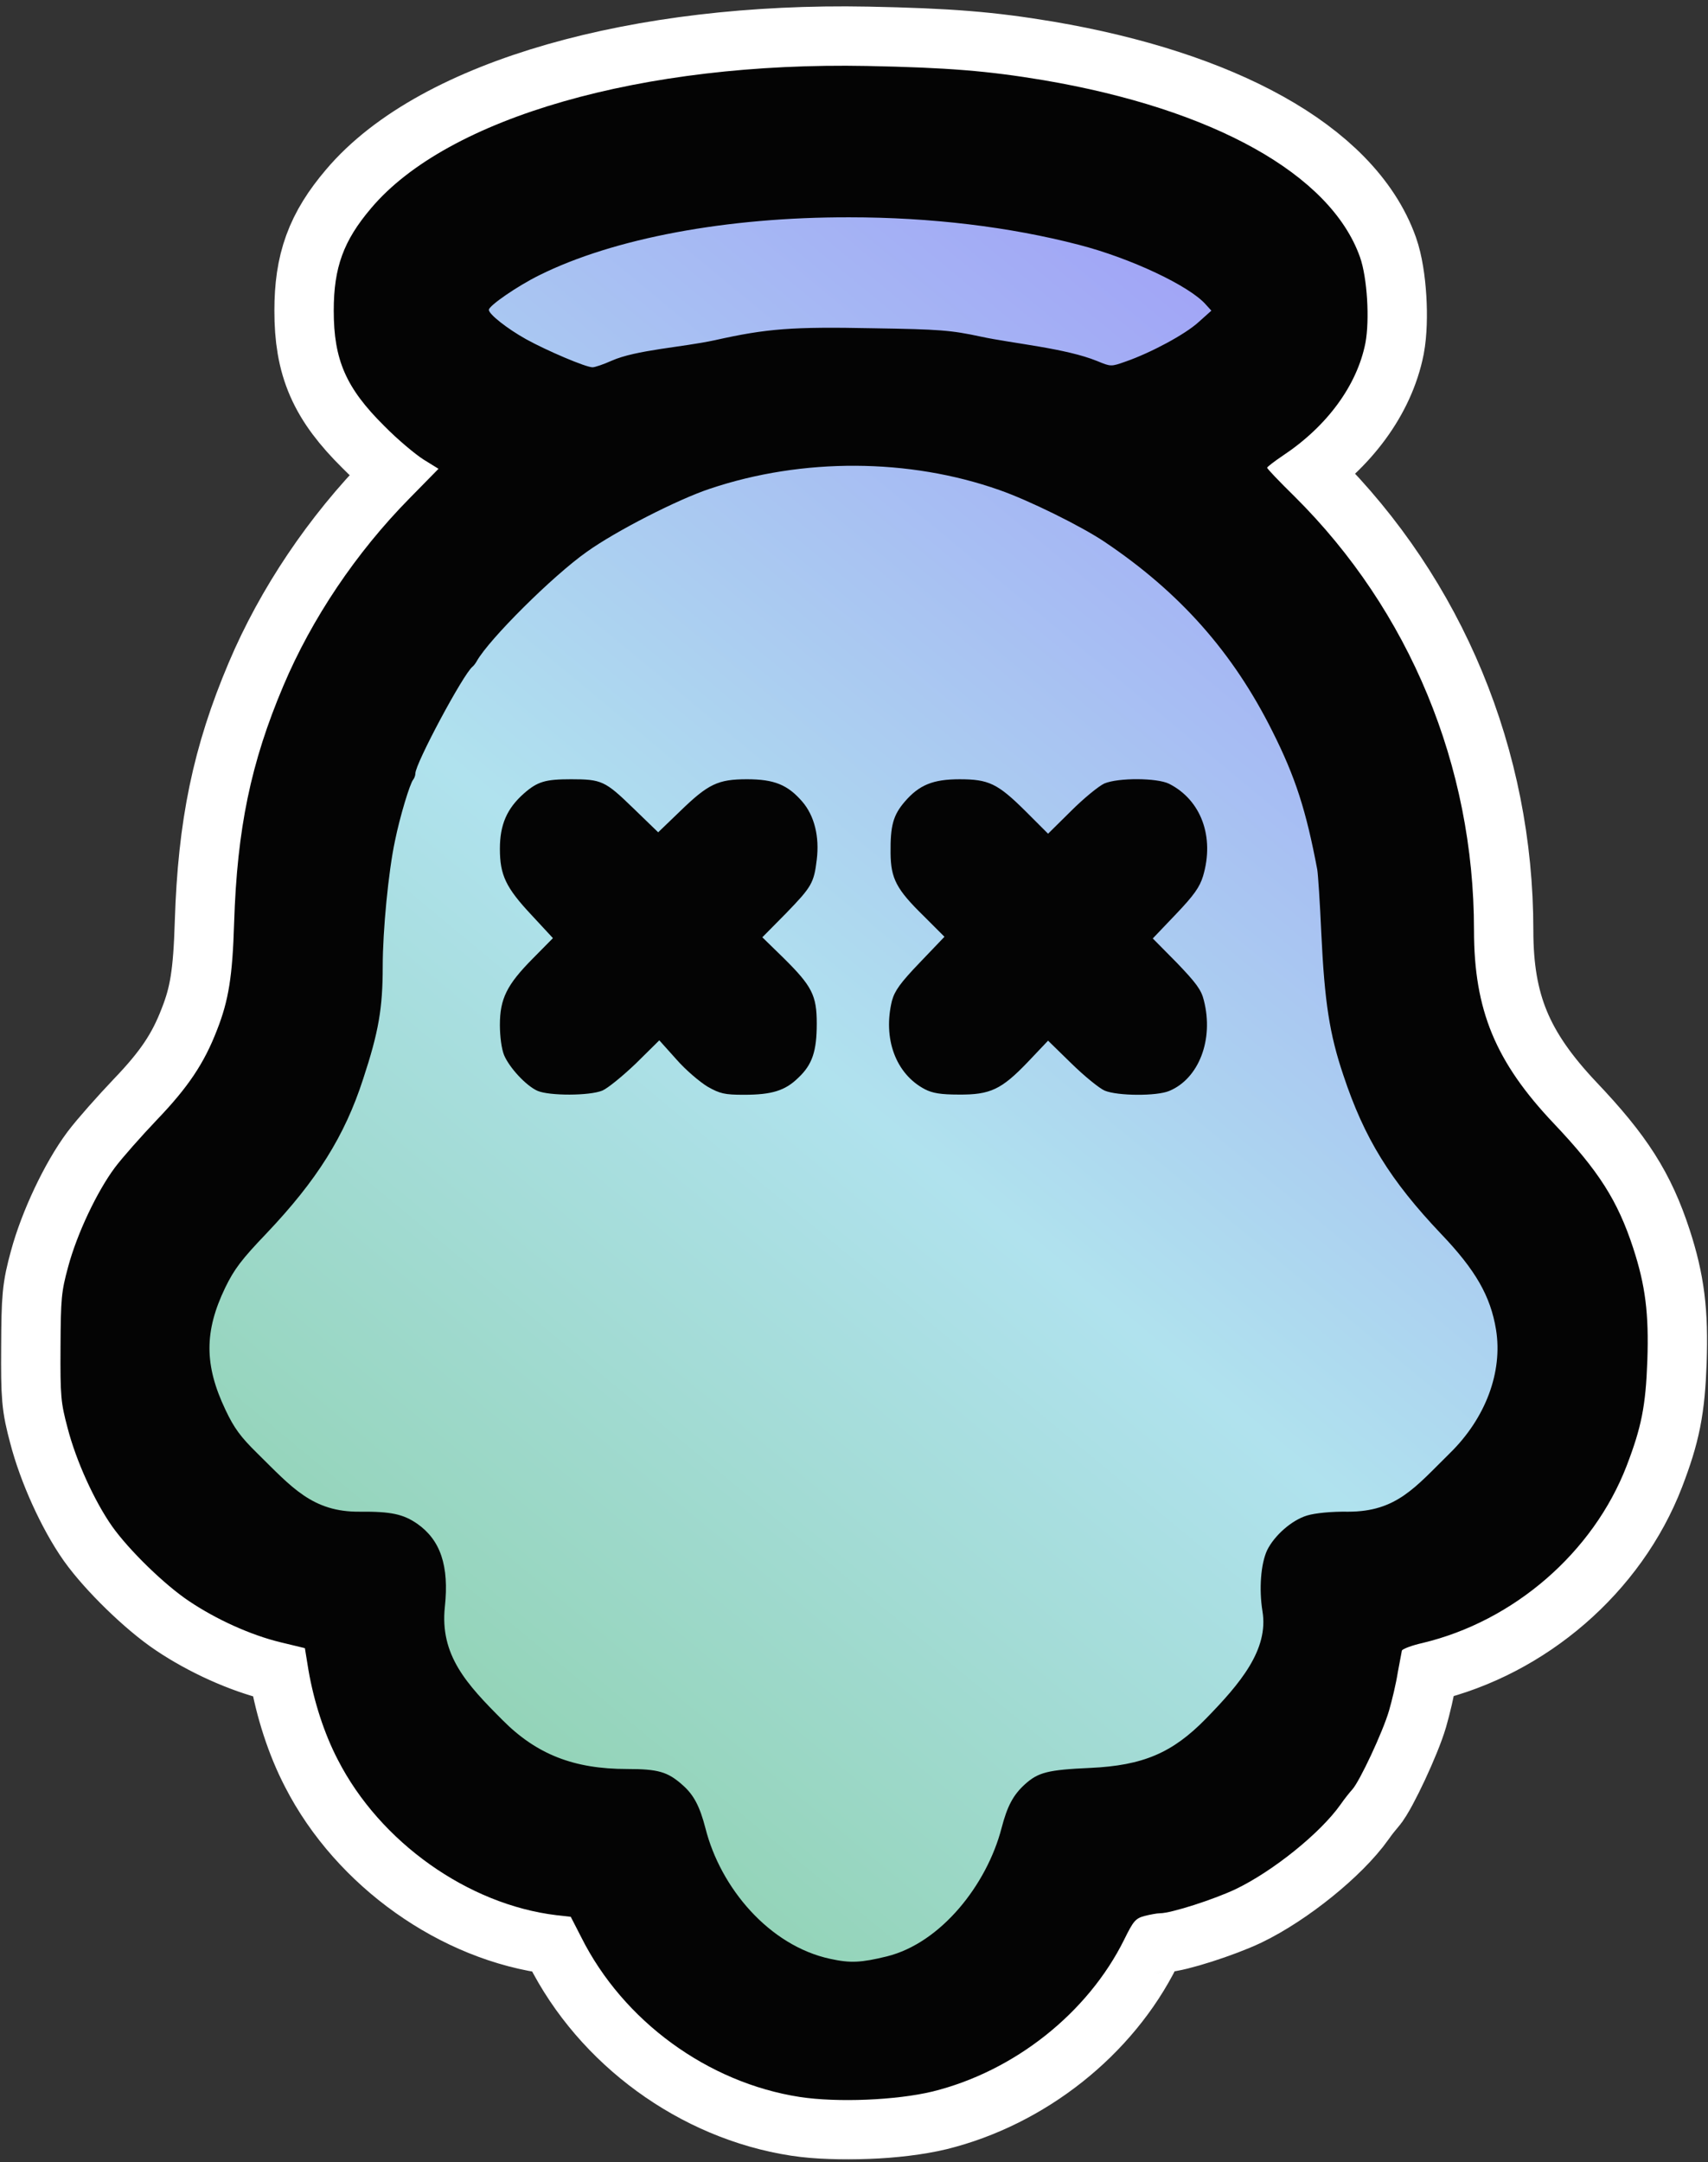 <svg width="207" height="262" viewBox="0 0 207 262" fill="none" xmlns="http://www.w3.org/2000/svg">
<rect x="0" y="0" width="207" height="262" fill="#333333" stroke="none"/>
<mask id="path-1-outside-1_306_22" maskUnits="userSpaceOnUse" x="-0.673" y="-0.035" width="208" height="262" fill="black">
<rect fill="white" x="-0.673" y="-0.035" width="208" height="262"/>
<path d="M96.944 254.101C85.796 252.386 75.539 244.9 70.46 234.774L69.174 232.268L67.426 232.07C56.74 230.784 46.054 223.231 40.942 213.237C39.293 210.071 38.039 206.179 37.38 202.354L36.951 199.715L33.95 198.99C30.421 198.132 26.232 196.252 22.901 194.009C19.933 192.03 15.645 187.842 13.6 184.972C11.423 181.872 9.214 176.991 8.191 173.033C7.367 169.933 7.301 169.207 7.334 163.238C7.367 157.301 7.433 156.542 8.257 153.508C9.346 149.451 11.786 144.339 13.93 141.47C14.82 140.283 17.129 137.677 19.042 135.665C22.802 131.74 24.748 128.838 26.298 124.814C27.716 121.219 28.178 118.284 28.376 111.787C28.739 100.441 30.388 92.427 34.346 83.093C37.776 74.979 43.151 66.965 49.616 60.402L53.145 56.807L51.331 55.685C50.342 55.059 48.165 53.245 46.549 51.596C41.931 47.011 40.447 43.614 40.447 37.644C40.447 32.4 41.634 29.168 44.965 25.243C54.233 14.228 77.881 7.466 105.091 7.994C114.919 8.192 119.701 8.588 126.43 9.709C147.043 13.205 161.258 21.121 164.82 31.147C165.71 33.654 166.007 38.766 165.48 41.569C164.457 46.714 160.829 51.661 155.453 55.224C154.431 55.916 153.573 56.576 153.573 56.675C153.573 56.807 155.057 58.357 156.904 60.171C170.823 73.99 178.639 92.822 178.639 112.71C178.639 122.407 181.245 128.673 188.303 136.127C193.778 141.899 196.053 145.494 197.933 151.232C199.417 155.784 199.846 159.181 199.648 164.887C199.451 170.395 198.923 172.967 197.142 177.618C193.085 188.139 183.454 196.45 172.406 199.088C171.086 199.385 169.965 199.814 169.899 200.012C169.866 200.177 169.635 201.397 169.404 202.65C169.207 203.937 168.712 206.015 168.349 207.268C167.59 209.873 164.787 215.843 163.897 216.832C163.567 217.195 162.907 218.02 162.478 218.646C160.038 222.11 154.299 226.727 149.78 228.904C147.142 230.157 141.931 231.839 140.579 231.839C140.216 231.839 139.358 232.004 138.699 232.169C137.61 232.466 137.346 232.795 136.258 235.005C131.839 243.943 122.901 251.001 113.006 253.442C108.62 254.497 101.496 254.794 96.944 254.101ZM107.465 237.07C114.029 235.454 119.602 228.376 121.383 221.516C122.076 218.844 122.802 217.492 124.22 216.206C125.836 214.755 126.99 214.458 132.135 214.227C138.534 213.93 142.096 212.413 146.153 208.257C150.275 204.036 153.792 199.9 153 195.217C152.571 192.546 152.802 189.511 153.561 187.862C154.451 186.048 156.562 184.201 158.409 183.641C159.398 183.344 161.377 183.146 163.389 183.179C169.26 183.179 171.515 180.223 175.704 176.1C180.057 171.846 182.135 166.239 181.311 161.127C180.651 157.07 178.837 153.904 174.681 149.55C168.481 143.02 165.348 137.941 162.808 130.289C161.126 125.309 160.532 121.417 160.137 113.139C159.972 109.412 159.741 105.916 159.642 105.355C158.29 98.198 157.003 94.175 154.2 88.601C149.418 79.036 142.986 71.78 133.85 65.646C131.047 63.766 124.715 60.633 121.12 59.379C110.17 55.52 97.274 55.454 86.06 59.214C82.168 60.501 74.616 64.359 71.12 66.866C66.997 69.768 59.312 77.42 57.795 80.091C57.63 80.388 57.4 80.685 57.268 80.784C56.146 81.675 50.342 92.525 50.342 93.713C50.342 93.977 50.21 94.306 50.078 94.471C49.682 94.933 48.462 98.957 47.868 101.892C47.076 105.586 46.384 112.776 46.384 117.097C46.384 122.176 45.889 125.045 44.009 130.751C41.766 137.677 38.402 143.02 32.301 149.451C29.266 152.618 28.376 153.805 27.288 156.048C24.748 161.325 24.748 165.414 27.32 170.823C28.376 173.066 29.167 174.122 31.179 176.1C35.335 180.19 37.854 183.245 43.626 183.179C47.386 183.146 48.87 183.476 50.552 184.63C53.388 186.609 54.444 189.742 53.916 194.689C53.289 200.56 56.542 204.069 60.895 208.422C65.018 212.578 69.537 214.359 76.001 214.359C79.761 214.359 80.915 214.689 82.729 216.305C84.082 217.492 84.807 218.877 85.5 221.549C87.314 228.739 93.217 235.784 100.638 237.367C103.046 237.895 104.365 237.829 107.465 237.07ZM74.121 43.713C77.089 42.394 82.663 42.084 86.621 41.227C92.954 39.809 96.021 39.578 105.816 39.776C113.93 39.907 115.216 40.007 118.91 40.798C122.736 41.623 129.167 42.196 132.96 43.746C134.642 44.439 134.642 44.439 136.423 43.812C139.457 42.757 143.646 40.514 145.262 39.03L146.812 37.644L146.153 36.919C144.174 34.643 137.017 31.279 130.75 29.663C122.373 27.486 112.808 26.332 102.947 26.332C88.105 26.299 74.352 28.871 65.348 33.357C62.676 34.676 59.246 37.051 59.246 37.545C59.246 38.073 61.456 39.821 63.765 41.108C66.272 42.493 70.988 44.505 71.812 44.505C72.109 44.505 73.165 44.142 74.121 43.713Z"/>
</mask>
<path d="M96.944 254.101C85.796 252.386 75.539 244.9 70.46 234.774L69.174 232.268L67.426 232.07C56.74 230.784 46.054 223.231 40.942 213.237C39.293 210.071 38.039 206.179 37.38 202.354L36.951 199.715L33.95 198.99C30.421 198.132 26.232 196.252 22.901 194.009C19.933 192.03 15.645 187.842 13.6 184.972C11.423 181.872 9.214 176.991 8.191 173.033C7.367 169.933 7.301 169.207 7.334 163.238C7.367 157.301 7.433 156.542 8.257 153.508C9.346 149.451 11.786 144.339 13.93 141.47C14.82 140.283 17.129 137.677 19.042 135.665C22.802 131.74 24.748 128.838 26.298 124.814C27.716 121.219 28.178 118.284 28.376 111.787C28.739 100.441 30.388 92.427 34.346 83.093C37.776 74.979 43.151 66.965 49.616 60.402L53.145 56.807L51.331 55.685C50.342 55.059 48.165 53.245 46.549 51.596C41.931 47.011 40.447 43.614 40.447 37.644C40.447 32.4 41.634 29.168 44.965 25.243C54.233 14.228 77.881 7.466 105.091 7.994C114.919 8.192 119.701 8.588 126.43 9.709C147.043 13.205 161.258 21.121 164.82 31.147C165.71 33.654 166.007 38.766 165.48 41.569C164.457 46.714 160.829 51.661 155.453 55.224C154.431 55.916 153.573 56.576 153.573 56.675C153.573 56.807 155.057 58.357 156.904 60.171C170.823 73.99 178.639 92.822 178.639 112.71C178.639 122.407 181.245 128.673 188.303 136.127C193.778 141.899 196.053 145.494 197.933 151.232C199.417 155.784 199.846 159.181 199.648 164.887C199.451 170.395 198.923 172.967 197.142 177.618C193.085 188.139 183.454 196.45 172.406 199.088C171.086 199.385 169.965 199.814 169.899 200.012C169.866 200.177 169.635 201.397 169.404 202.65C169.207 203.937 168.712 206.015 168.349 207.268C167.59 209.873 164.787 215.843 163.897 216.832C163.567 217.195 162.907 218.02 162.478 218.646C160.038 222.11 154.299 226.727 149.78 228.904C147.142 230.157 141.931 231.839 140.579 231.839C140.216 231.839 139.358 232.004 138.699 232.169C137.61 232.466 137.346 232.795 136.258 235.005C131.839 243.943 122.901 251.001 113.006 253.442C108.62 254.497 101.496 254.794 96.944 254.101ZM107.465 237.07C114.029 235.454 119.602 228.376 121.383 221.516C122.076 218.844 122.802 217.492 124.22 216.206C125.836 214.755 126.99 214.458 132.135 214.227C138.534 213.93 142.096 212.413 146.153 208.257C150.275 204.036 153.792 199.9 153 195.217C152.571 192.546 152.802 189.511 153.561 187.862C154.451 186.048 156.562 184.201 158.409 183.641C159.398 183.344 161.377 183.146 163.389 183.179C169.26 183.179 171.515 180.223 175.704 176.1C180.057 171.846 182.135 166.239 181.311 161.127C180.651 157.07 178.837 153.904 174.681 149.55C168.481 143.02 165.348 137.941 162.808 130.289C161.126 125.309 160.532 121.417 160.137 113.139C159.972 109.412 159.741 105.916 159.642 105.355C158.29 98.198 157.003 94.175 154.2 88.601C149.418 79.036 142.986 71.78 133.85 65.646C131.047 63.766 124.715 60.633 121.12 59.379C110.17 55.52 97.274 55.454 86.06 59.214C82.168 60.501 74.616 64.359 71.12 66.866C66.997 69.768 59.312 77.42 57.795 80.091C57.63 80.388 57.4 80.685 57.268 80.784C56.146 81.675 50.342 92.525 50.342 93.713C50.342 93.977 50.21 94.306 50.078 94.471C49.682 94.933 48.462 98.957 47.868 101.892C47.076 105.586 46.384 112.776 46.384 117.097C46.384 122.176 45.889 125.045 44.009 130.751C41.766 137.677 38.402 143.02 32.301 149.451C29.266 152.618 28.376 153.805 27.288 156.048C24.748 161.325 24.748 165.414 27.32 170.823C28.376 173.066 29.167 174.122 31.179 176.1C35.335 180.19 37.854 183.245 43.626 183.179C47.386 183.146 48.87 183.476 50.552 184.63C53.388 186.609 54.444 189.742 53.916 194.689C53.289 200.56 56.542 204.069 60.895 208.422C65.018 212.578 69.537 214.359 76.001 214.359C79.761 214.359 80.915 214.689 82.729 216.305C84.082 217.492 84.807 218.877 85.5 221.549C87.314 228.739 93.217 235.784 100.638 237.367C103.046 237.895 104.365 237.829 107.465 237.07ZM74.121 43.713C77.089 42.394 82.663 42.084 86.621 41.227C92.954 39.809 96.021 39.578 105.816 39.776C113.93 39.907 115.216 40.007 118.91 40.798C122.736 41.623 129.167 42.196 132.96 43.746C134.642 44.439 134.642 44.439 136.423 43.812C139.457 42.757 143.646 40.514 145.262 39.03L146.812 37.644L146.153 36.919C144.174 34.643 137.017 31.279 130.75 29.663C122.373 27.486 112.808 26.332 102.947 26.332C88.105 26.299 74.352 28.871 65.348 33.357C62.676 34.676 59.246 37.051 59.246 37.545C59.246 38.073 61.456 39.821 63.765 41.108C66.272 42.493 70.988 44.505 71.812 44.505C72.109 44.505 73.165 44.142 74.121 43.713Z" stroke="white" stroke-width="14.386" mask="url(#path-1-outside-1_306_22)"/>
<path d="M40.167 95.025L68.324 56.516L51.761 42.437L54.245 26.287L101.865 17.178L151.555 30.842L151.969 42.851L128.78 52.789L158.595 78.876L177.642 137.262L190.479 166.662L164.806 194.82L135.406 225.048L102.693 246.994L84.888 232.915L48.448 207.242L37.682 193.991L17.392 174.529L17.806 152.169L32.713 136.02L40.167 95.025Z" fill="url(#paint0_linear_306_22)"/>
<path d="M96.944 254.101C85.796 252.386 75.539 244.9 70.46 234.774L69.174 232.268L67.426 232.07C56.74 230.784 46.054 223.231 40.942 213.237C39.293 210.071 38.039 206.179 37.38 202.354L36.951 199.715L33.95 198.99C30.421 198.132 26.232 196.252 22.901 194.009C19.933 192.03 15.645 187.842 13.6 184.972C11.423 181.872 9.214 176.991 8.191 173.033C7.367 169.933 7.301 169.207 7.334 163.238C7.367 157.301 7.433 156.542 8.257 153.508C9.346 149.451 11.786 144.339 13.93 141.47C14.82 140.283 17.129 137.677 19.042 135.665C22.802 131.74 24.748 128.838 26.298 124.814C27.716 121.219 28.178 118.284 28.376 111.787C28.739 100.441 30.388 92.427 34.346 83.093C37.776 74.979 43.151 66.965 49.616 60.402L53.145 56.807L51.331 55.685C50.342 55.059 48.165 53.245 46.549 51.596C41.931 47.011 40.447 43.614 40.447 37.644C40.447 32.4 41.634 29.168 44.965 25.243C54.233 14.228 77.881 7.466 105.091 7.994C114.919 8.192 119.701 8.588 126.43 9.709C147.043 13.205 161.258 21.121 164.82 31.147C165.71 33.654 166.007 38.766 165.48 41.569C164.457 46.714 160.829 51.661 155.453 55.224C154.431 55.916 153.573 56.576 153.573 56.675C153.573 56.807 155.057 58.357 156.904 60.171C170.823 73.99 178.639 92.822 178.639 112.71C178.639 122.407 181.245 128.673 188.303 136.127C193.778 141.899 196.053 145.494 197.933 151.232C199.417 155.784 199.846 159.181 199.648 164.887C199.451 170.395 198.923 172.967 197.142 177.618C193.085 188.139 183.454 196.45 172.406 199.088C171.086 199.385 169.965 199.814 169.899 200.012C169.866 200.177 169.635 201.397 169.404 202.65C169.207 203.937 168.712 206.015 168.349 207.268C167.59 209.873 164.787 215.843 163.897 216.832C163.567 217.195 162.907 218.02 162.478 218.646C160.038 222.11 154.299 226.727 149.78 228.904C147.142 230.157 141.931 231.839 140.579 231.839C140.216 231.839 139.358 232.004 138.699 232.169C137.61 232.466 137.346 232.795 136.258 235.005C131.839 243.943 122.901 251.001 113.006 253.442C108.62 254.497 101.496 254.794 96.944 254.101ZM107.465 237.07C114.029 235.454 119.602 228.376 121.383 221.516C122.076 218.844 122.802 217.492 124.22 216.206C125.836 214.755 126.99 214.458 132.135 214.227C138.534 213.93 142.096 212.413 146.153 208.257C150.275 204.036 153.792 199.9 153 195.217C152.571 192.546 152.802 189.511 153.561 187.862C154.451 186.048 156.562 184.201 158.409 183.641C159.398 183.344 161.377 183.146 163.389 183.179C169.26 183.179 171.515 180.223 175.704 176.1C180.057 171.846 182.135 166.239 181.311 161.127C180.651 157.07 178.837 153.904 174.681 149.55C168.481 143.02 165.348 137.941 162.808 130.289C161.126 125.309 160.532 121.417 160.137 113.139C159.972 109.412 159.741 105.916 159.642 105.355C158.29 98.198 157.003 94.175 154.2 88.601C149.418 79.036 142.986 71.78 133.85 65.646C131.047 63.766 124.715 60.633 121.12 59.379C110.17 55.52 97.274 55.454 86.06 59.214C82.168 60.501 74.616 64.359 71.12 66.866C66.997 69.768 59.312 77.42 57.795 80.091C57.63 80.388 57.4 80.685 57.268 80.784C56.146 81.675 50.342 92.525 50.342 93.713C50.342 93.977 50.21 94.306 50.078 94.471C49.682 94.933 48.462 98.957 47.868 101.892C47.076 105.586 46.384 112.776 46.384 117.097C46.384 122.176 45.889 125.045 44.009 130.751C41.766 137.677 38.402 143.02 32.301 149.451C29.266 152.618 28.376 153.805 27.288 156.048C24.748 161.325 24.748 165.414 27.32 170.823C28.376 173.066 29.167 174.122 31.179 176.1C35.335 180.19 37.854 183.245 43.626 183.179C47.386 183.146 48.87 183.476 50.552 184.63C53.388 186.609 54.444 189.742 53.916 194.689C53.289 200.56 56.542 204.069 60.895 208.422C65.018 212.578 69.537 214.359 76.001 214.359C79.761 214.359 80.915 214.689 82.729 216.305C84.082 217.492 84.807 218.877 85.5 221.549C87.314 228.739 93.217 235.784 100.638 237.367C103.046 237.895 104.365 237.829 107.465 237.07ZM74.121 43.713C77.089 42.394 82.663 42.084 86.621 41.227C92.954 39.809 96.021 39.578 105.816 39.776C113.93 39.907 115.216 40.007 118.91 40.798C122.736 41.623 129.167 42.196 132.96 43.746C134.642 44.439 134.642 44.439 136.423 43.812C139.457 42.757 143.646 40.514 145.262 39.03L146.812 37.644L146.153 36.919C144.174 34.643 137.017 31.279 130.75 29.663C122.373 27.486 112.808 26.332 102.947 26.332C88.105 26.299 74.352 28.871 65.348 33.357C62.676 34.676 59.246 37.051 59.246 37.545C59.246 38.073 61.456 39.821 63.765 41.108C66.272 42.493 70.988 44.505 71.812 44.505C72.109 44.505 73.165 44.142 74.121 43.713Z" fill="#040404"/>
<path d="M65.151 132.186C63.764 131.576 61.734 129.377 61.091 127.855C60.787 127.11 60.584 125.588 60.584 124.2C60.584 121.02 61.429 119.328 64.542 116.181L67.012 113.678L64.441 110.903C61.294 107.553 60.584 106.031 60.584 102.85C60.584 99.94 61.429 97.978 63.493 96.151C65.151 94.696 66.099 94.425 69.212 94.425C72.9 94.425 73.34 94.628 76.689 97.876L79.768 100.854L82.441 98.282C85.825 95.001 87.009 94.425 90.528 94.425C93.844 94.425 95.468 95.102 97.227 97.132C98.716 98.858 99.325 101.395 98.987 104.17C98.648 107.012 98.344 107.486 95.265 110.666L92.389 113.576L94.96 116.08C98.412 119.497 98.987 120.614 98.987 124.031C98.987 127.381 98.445 129.005 96.754 130.595C95.163 132.152 93.573 132.659 90.156 132.659C87.821 132.659 87.246 132.524 85.757 131.678C84.81 131.103 83.084 129.648 81.968 128.362L79.904 126.061L77.061 128.87C75.471 130.392 73.644 131.881 73.001 132.152C71.445 132.795 66.573 132.795 65.151 132.186Z" fill="#040404"/>
<path d="M112.094 131.991C108.541 130.129 106.984 125.831 108.101 121.263C108.439 120.044 109.116 119.097 111.485 116.626L114.463 113.513L111.925 110.975C108.643 107.76 107.966 106.474 107.932 103.394C107.898 100.044 108.236 98.791 109.658 97.133C111.384 95.136 113.042 94.426 116.291 94.426C119.81 94.426 120.893 94.933 124.244 98.25L127.019 101.025L129.828 98.25C131.351 96.727 133.178 95.238 133.855 94.933C135.581 94.223 140.217 94.257 141.673 94.967C145.564 96.93 147.223 101.397 145.801 106.169C145.395 107.489 144.718 108.47 142.519 110.772L139.71 113.716L142.62 116.66C144.955 119.097 145.598 119.943 145.903 121.229C147.121 125.967 145.294 130.705 141.706 132.194C140.183 132.837 135.446 132.803 133.889 132.16C133.246 131.889 131.418 130.4 129.862 128.877L127.019 126.102L124.548 128.708C121.367 132.024 120.013 132.667 116.189 132.634C114.023 132.634 113.008 132.464 112.094 131.991Z" fill="#040404"/>
<defs>
<linearGradient id="paint0_linear_306_22" x1="194.063" y1="44.644" x2="36.852" y2="234.776" gradientUnits="userSpaceOnUse">
<stop stop-color="#9E97F8"/>
<stop offset="0.51" stop-color="#B0E2EE"/>
<stop offset="1" stop-color="#88CEA2"/>
</linearGradient>
</defs>
</svg>
